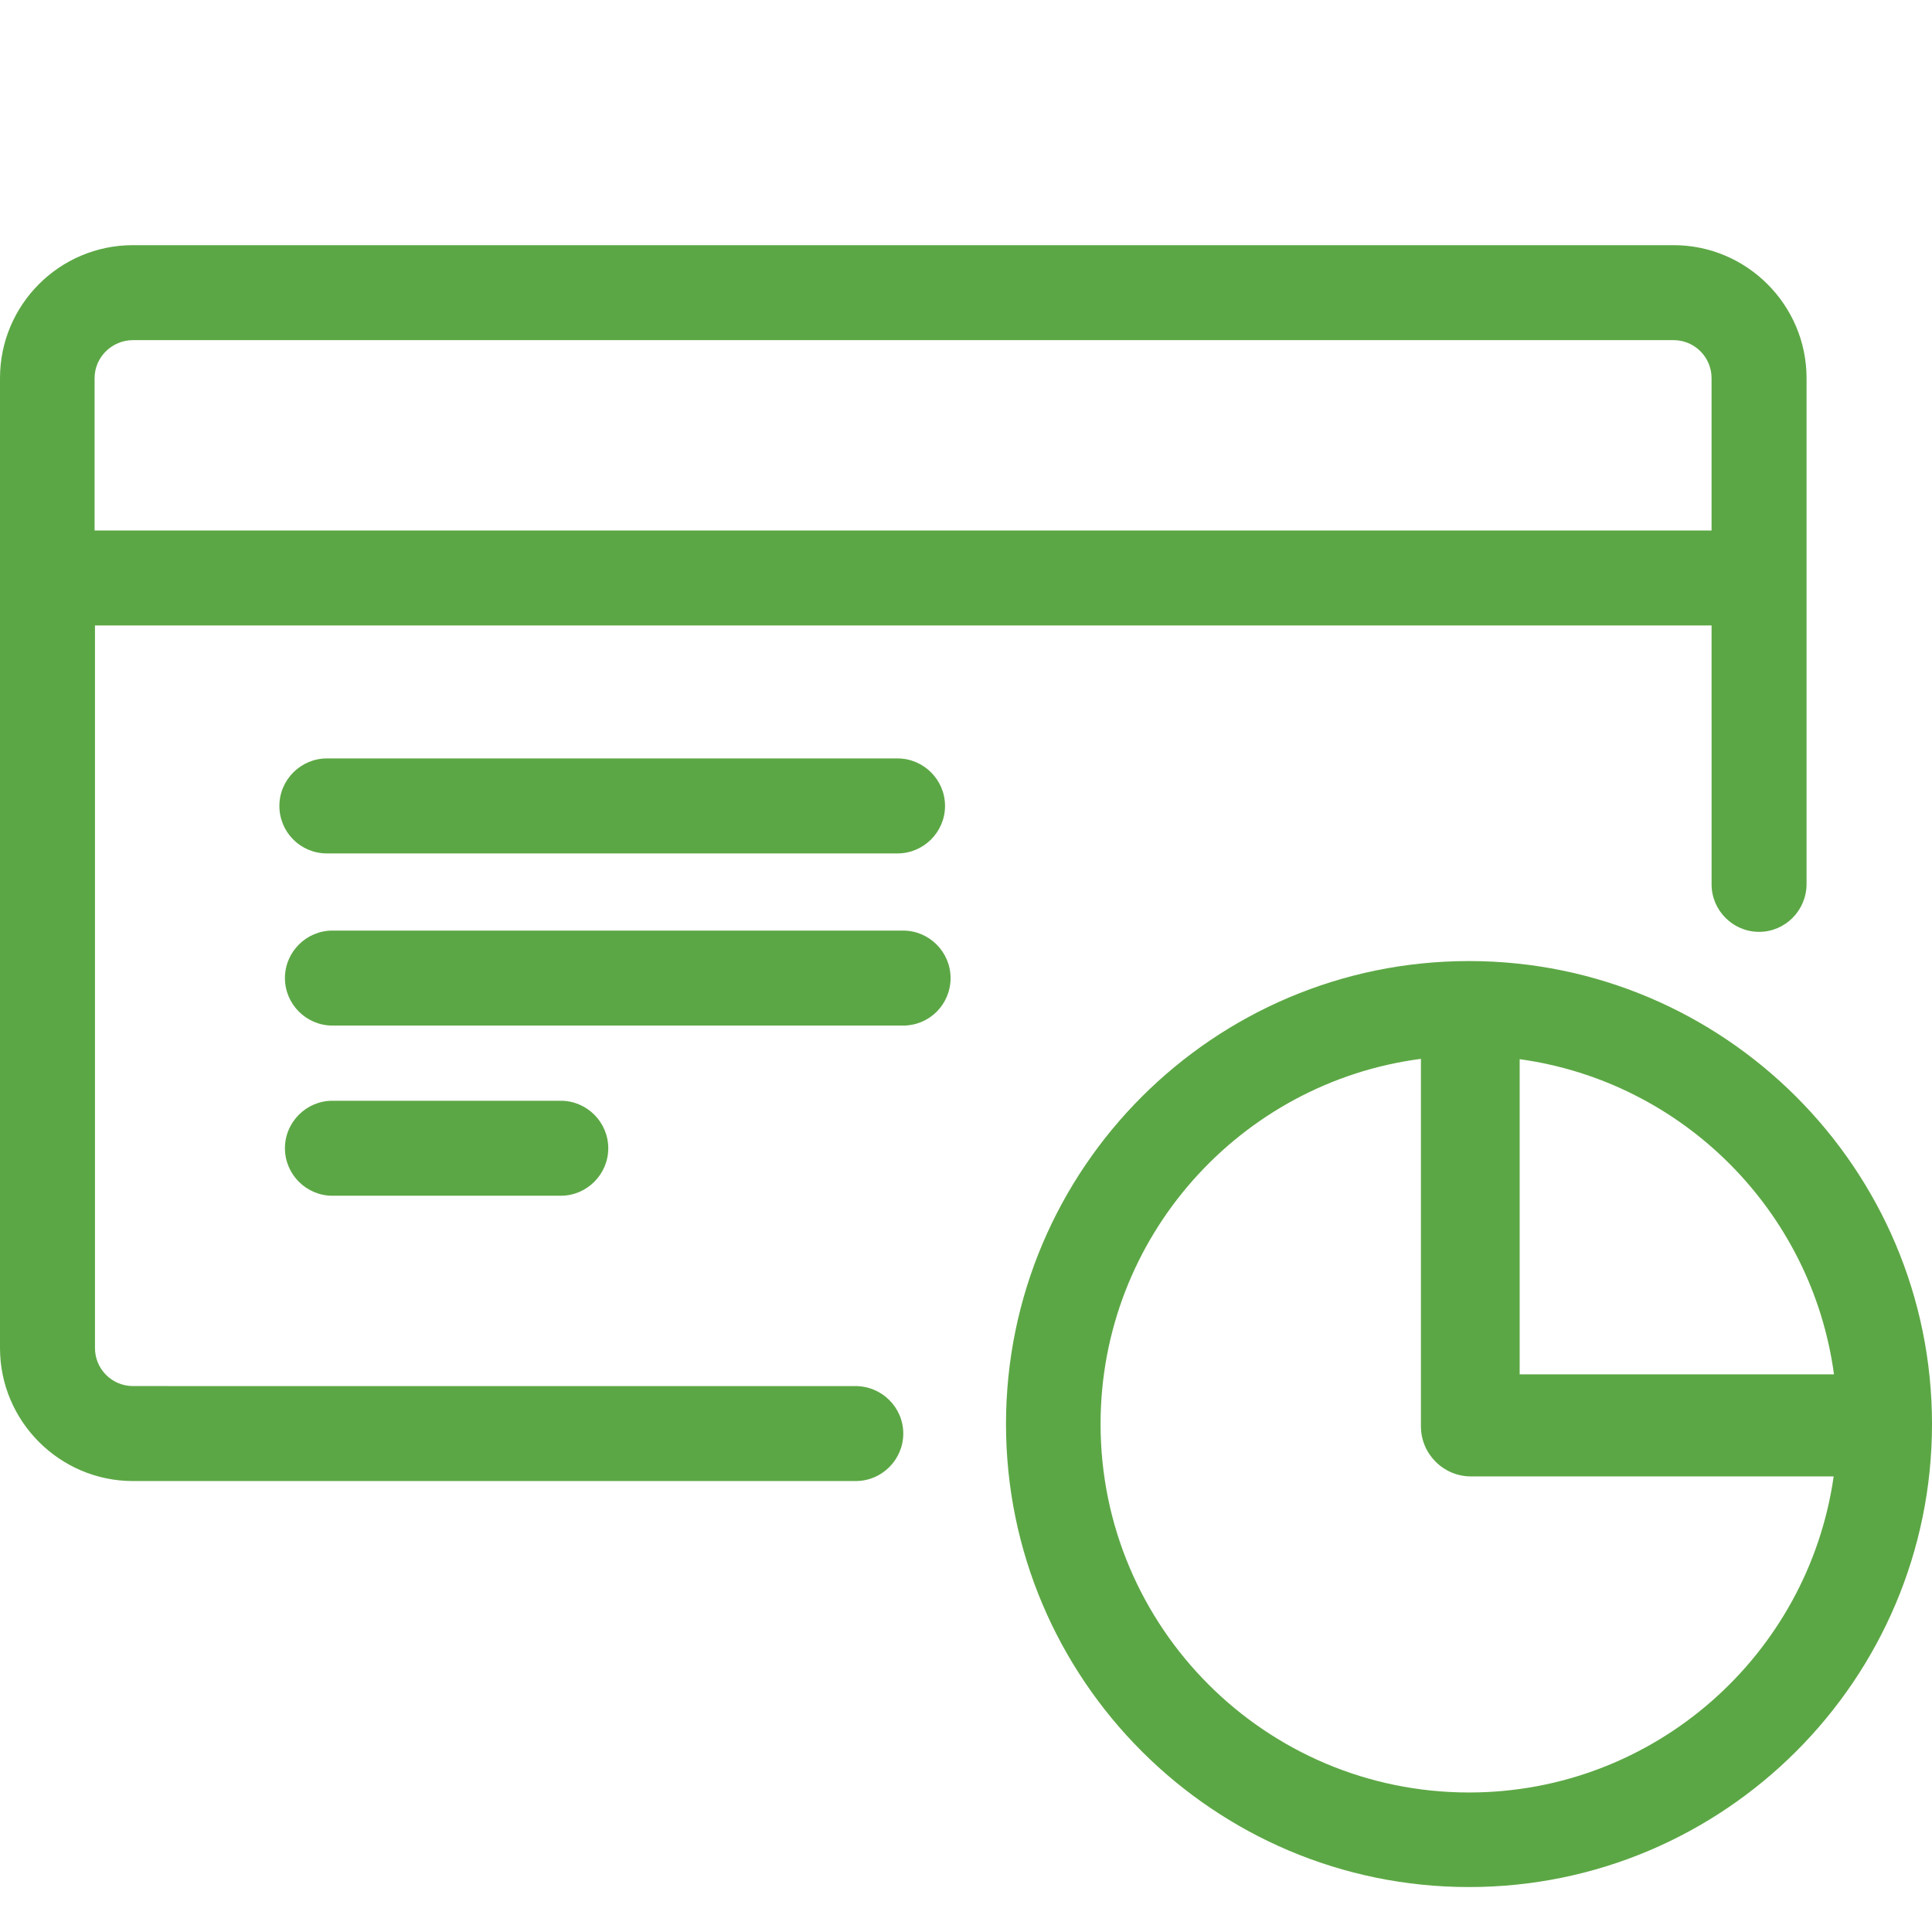 <?xml version="1.0" encoding="utf-8"?>
<!-- Generator: Adobe Illustrator 16.0.0, SVG Export Plug-In . SVG Version: 6.00 Build 0)  -->
<!DOCTYPE svg PUBLIC "-//W3C//DTD SVG 1.1//EN" "http://www.w3.org/Graphics/SVG/1.1/DTD/svg11.dtd">
<svg version="1.1" id="Layer_1" xmlns="http://www.w3.org/2000/svg" xmlns:xlink="http://www.w3.org/1999/xlink" x="0px" y="0px"
	 width="150px" height="150px" viewBox="0 0 150 150" enable-background="new 0 0 150 150" xml:space="preserve">
<g>
	<path fill="#5CA745" d="M114.053,74.616c-19.824,0-35.947,16.123-35.947,35.947s16.123,35.947,35.947,35.947
		S150,130.388,150,110.563S133.877,74.616,114.053,74.616z M142.39,106.703h-24.403V82.235
		C130.65,83.981,140.676,94.028,142.39,106.703z M114.053,139.168c-15.787,0-28.605-12.819-28.605-28.605
		c0-14.52,10.848-26.521,24.872-28.354v28.529c0,2.146,1.745,3.891,3.891,3.891h28.154
		C140.387,128.493,128.458,139.168,114.053,139.168z"/>
	<g>
		<path fill="#5CA745" d="M129.936,19.034H10.324C4.609,19.034,0,23.674,0,29.357v75.308c0,5.685,4.64,10.323,10.324,10.323h40.253
			h8.091h7.774c2.027,0,3.688-1.658,3.688-3.687s-1.66-3.687-3.719-3.687h-7.722h-8.089H10.324c-1.629,0-2.95-1.322-2.95-2.95
			V48.561h125.512v7.374c0,0.003,0.001,0.006,0.001,0.01v12.716c0,2.027,1.658,3.688,3.687,3.688s3.687-1.66,3.687-3.719V55.935
			v-3.116V29.357C140.26,23.674,135.62,19.034,129.936,19.034z M132.886,41.187H7.344V29.357c0-1.628,1.352-2.949,2.98-2.949
			h119.611c1.629,0,2.95,1.321,2.95,2.949V41.187z"/>
		<path fill="#5CA745" d="M70.115,72.25H25.809c-2.027,0-3.687,1.659-3.687,3.688c0,2.027,1.659,3.687,3.687,3.687h44.307
			c2.059,0,3.687-1.659,3.687-3.687C73.802,73.909,72.143,72.25,70.115,72.25z"/>
		<path fill="#5CA745" d="M25.809,85.462c-2.027,0-3.687,1.659-3.687,3.687c0,2.028,1.659,3.688,3.687,3.688h17.729
			c2.028,0,3.688-1.659,3.688-3.688c0-2.027-1.659-3.687-3.688-3.687H25.809z"/>
		<path fill="#5CA745" d="M25.379,66.259h44.306c2.028,0,3.687-1.659,3.687-3.688c0-2.027-1.658-3.687-3.687-3.687H25.379
			c-2.027,0-3.688,1.659-3.688,3.687C21.691,64.6,23.32,66.259,25.379,66.259z"/>
	</g>
</g>
</svg>
